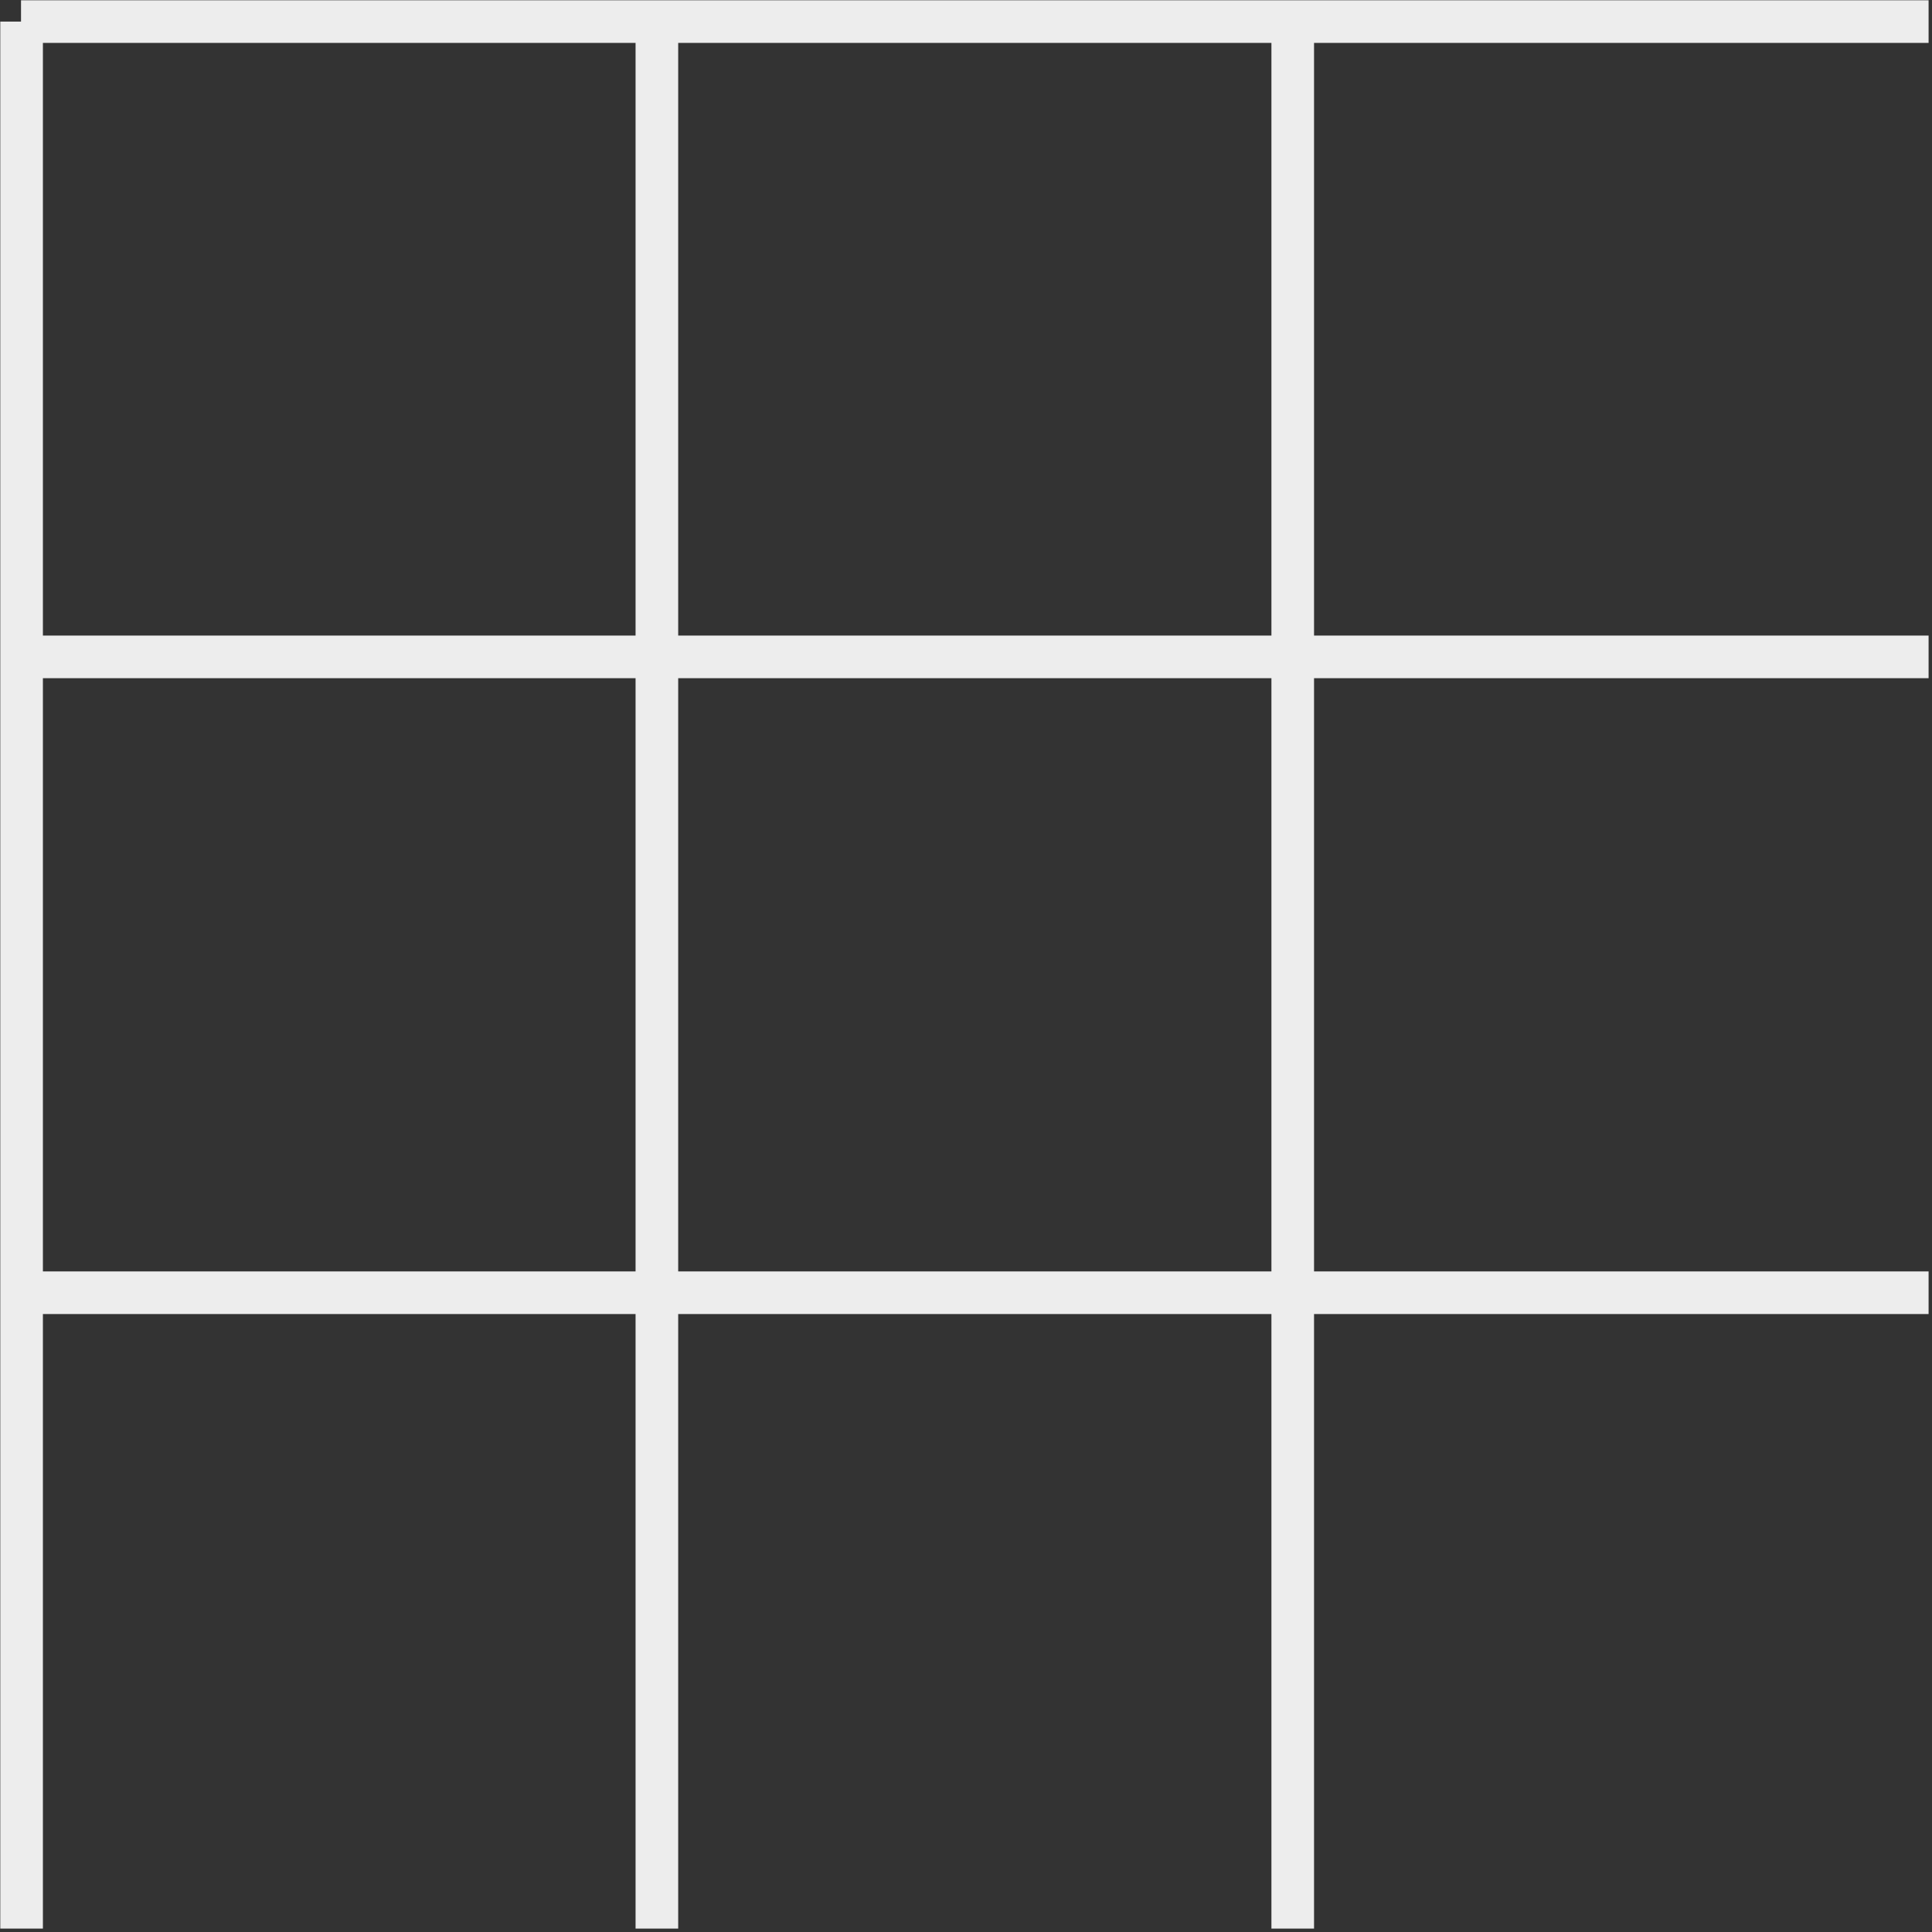 
<svg height="34" viewBox="0 0 34 34" width="34" xmlns="http://www.w3.org/2000/svg">
	<rect x="0" y="0" width="34" height="34" fill="#333333" stroke="none"/>
	<g fill="none" fill-rule="evenodd" stroke="#ededed" stroke-width=".75" transform="translate(-1 -1)">
		<path d="m23.75 1.38v33.56"/>
		<path d="m12.56 1.38v33.56"/>
		<path d="m1.38 1.38v33.56"/>
		<path d="m34.94 23.75h-33.57"/>
		<path d="m34.94 12.56h-33.57"/>
		<path d="m34.94 1.38h-33.57"/>
	</g>
</svg>
